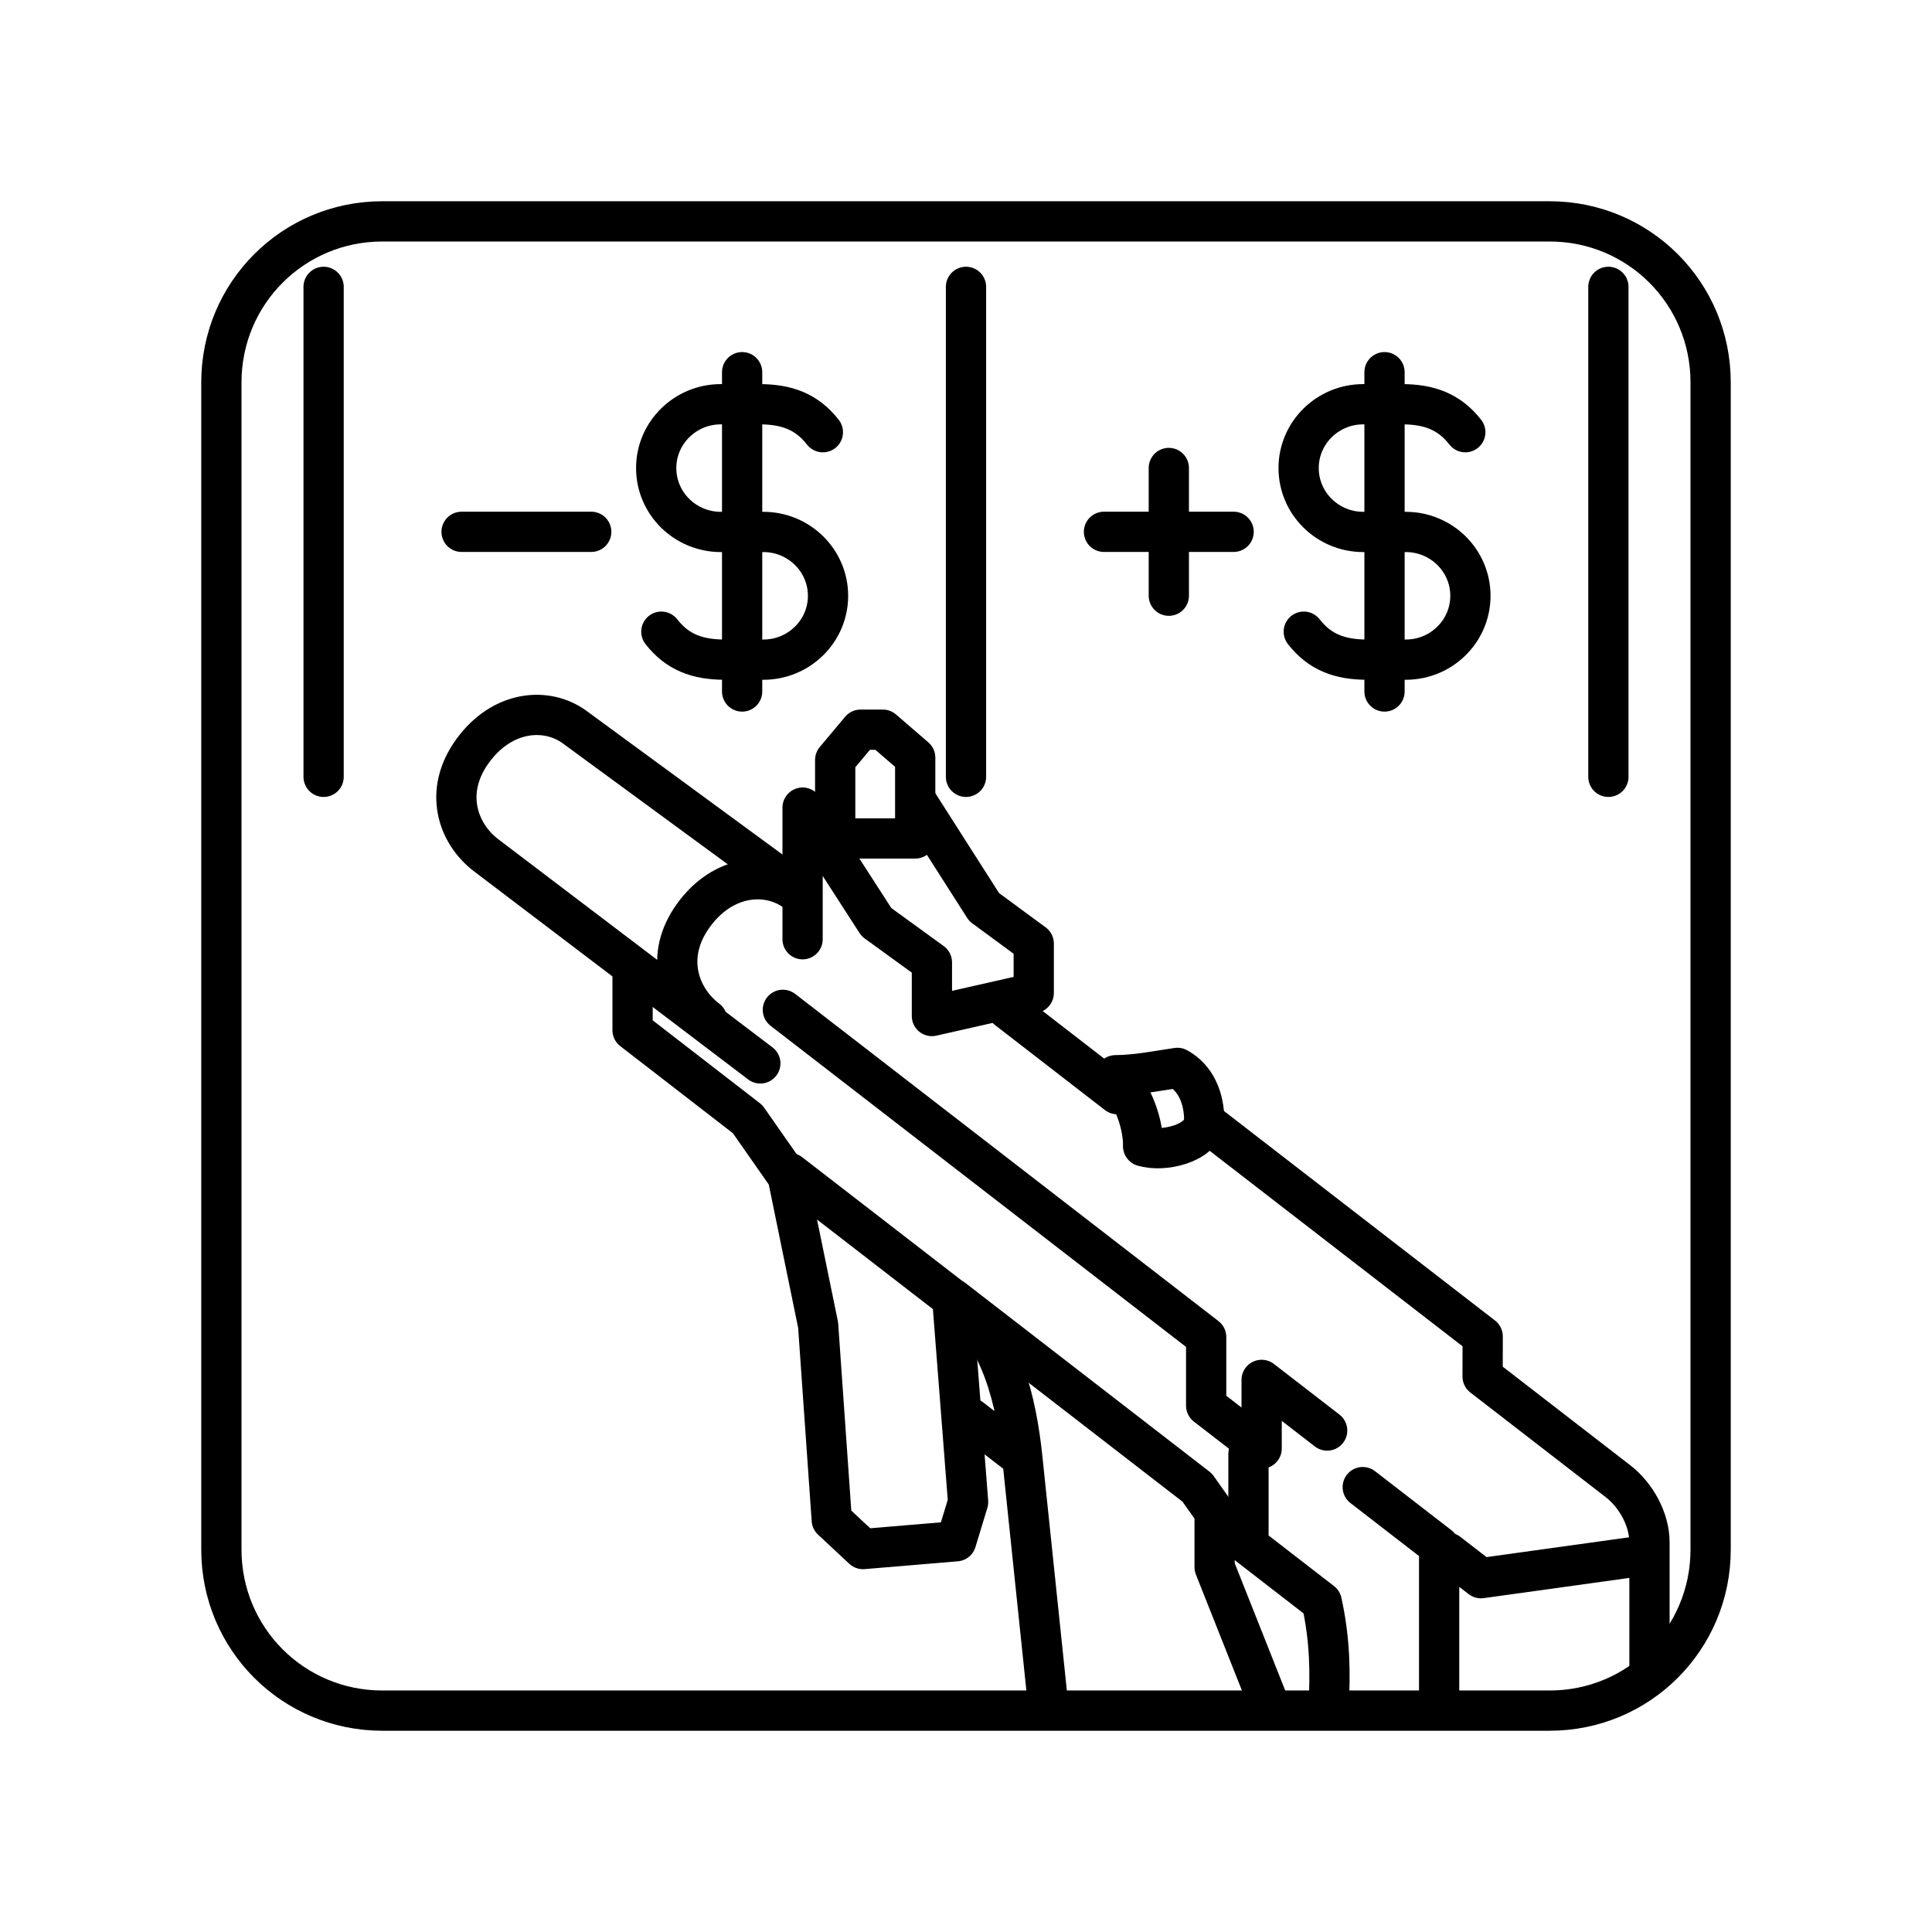 <svg xmlns="http://www.w3.org/2000/svg" width="1em" height="1em" viewBox="0 0 48 48"><path fill="none" stroke="currentColor" stroke-linecap="round" stroke-linejoin="round" d="M9.5 5.5h29c2.216 0 4 1.784 4 4v29c0 2.216-1.784 4-4 4h-29c-2.216 0-4-1.784-4-4v-29c0-2.216 1.784-4 4-4"/><g fill="none" stroke="currentColor" stroke-linecap="round" stroke-linejoin="round"><path d="m19.885 22.176l-5.604-4.108c-.701-.515-1.808-.42-2.541.592s-.367 2.055.342 2.592l6.808 5.168"/><path d="M19.768 22.15c-.701-.514-1.808-.42-2.54.593c-.734 1.012-.367 2.054.341 2.592"/></g><g fill="none" stroke="currentColor" stroke-linecap="round" stroke-linejoin="round"><path d="m22.806 19.96l1.644 2.576l1.233.907v1.227l-2.53.573V23.91l-1.378-1l-1.835-2.845v3.27"/><path d="M20.75 20.831v-1.95l.63-.752h.554l.804.694v2.008z"/></g><g fill="none" stroke="currentColor" stroke-linecap="round" stroke-linejoin="round"><path d="M40.981 41.453V38.32c0-.57-.332-1.172-.784-1.521L36.835 34.2l.002-.997l-6.917-5.347c0-.587-.216-1.079-.667-1.325c-.544.08-1.001.177-1.539.183c.477.558.684 1.22.69 1.763"/><path d="M28.404 28.477c.475.156 1.463-.058 1.516-.62m-4.893-2.785l2.731 2.112m6.099 9.763l1.898 1.467v3.772m.218-3.61l.821.634l4.047-.562"/></g><path fill="none" stroke="currentColor" stroke-linecap="round" stroke-linejoin="round" d="M15.716 24.243v1.352l2.858 2.21l.995 1.423l.757 3.694l.339 4.84l.776.724l2.315-.194l.296-.974l-.385-4.952"/><g fill="none" stroke="currentColor" stroke-linecap="round" stroke-linejoin="round"><path d="m19.626 29.147l4.146 3.205c1.108.857 1.483 2.48 1.628 3.874l.637 6.103m6.971.106c.047-.886.036-1.696-.17-2.633l-1.82-1.408v-2.271m-6.904-.891l1.286.994"/><path d="m23.691 32.28l6.053 4.679l.433.611v1.365l1.407 3.546"/></g><path fill="none" stroke="currentColor" stroke-linecap="round" stroke-linejoin="round" d="m19.45 25.089l10.517 8.129v1.705l1.378 1.065v-1.705l1.628 1.258M39.96 7.127V19.3M8.04 7.127V19.3M24 7.127V19.3m-12.532-6.087h3.221m1.742 2.481c.395.507.89.695 1.58.695h.954c.887 0 1.607-.71 1.607-1.586v0c0-.877-.72-1.587-1.607-1.587H17.91c-.888 0-1.607-.71-1.607-1.587v0c0-.876.72-1.586 1.607-1.586h.954c.689 0 1.184.188 1.58.695m-2.006 6.442V9.247m13.954 6.447c.395.507.89.695 1.58.695h.953c.888 0 1.607-.71 1.607-1.586v0c0-.877-.72-1.587-1.607-1.587h-1.054c-.887 0-1.607-.71-1.607-1.587v0c0-.876.72-1.586 1.607-1.586h.954c.69 0 1.184.188 1.58.695m-2.007 6.442V9.247m-6.97 3.966h3.221m-1.61-1.586V14.8"/></svg>